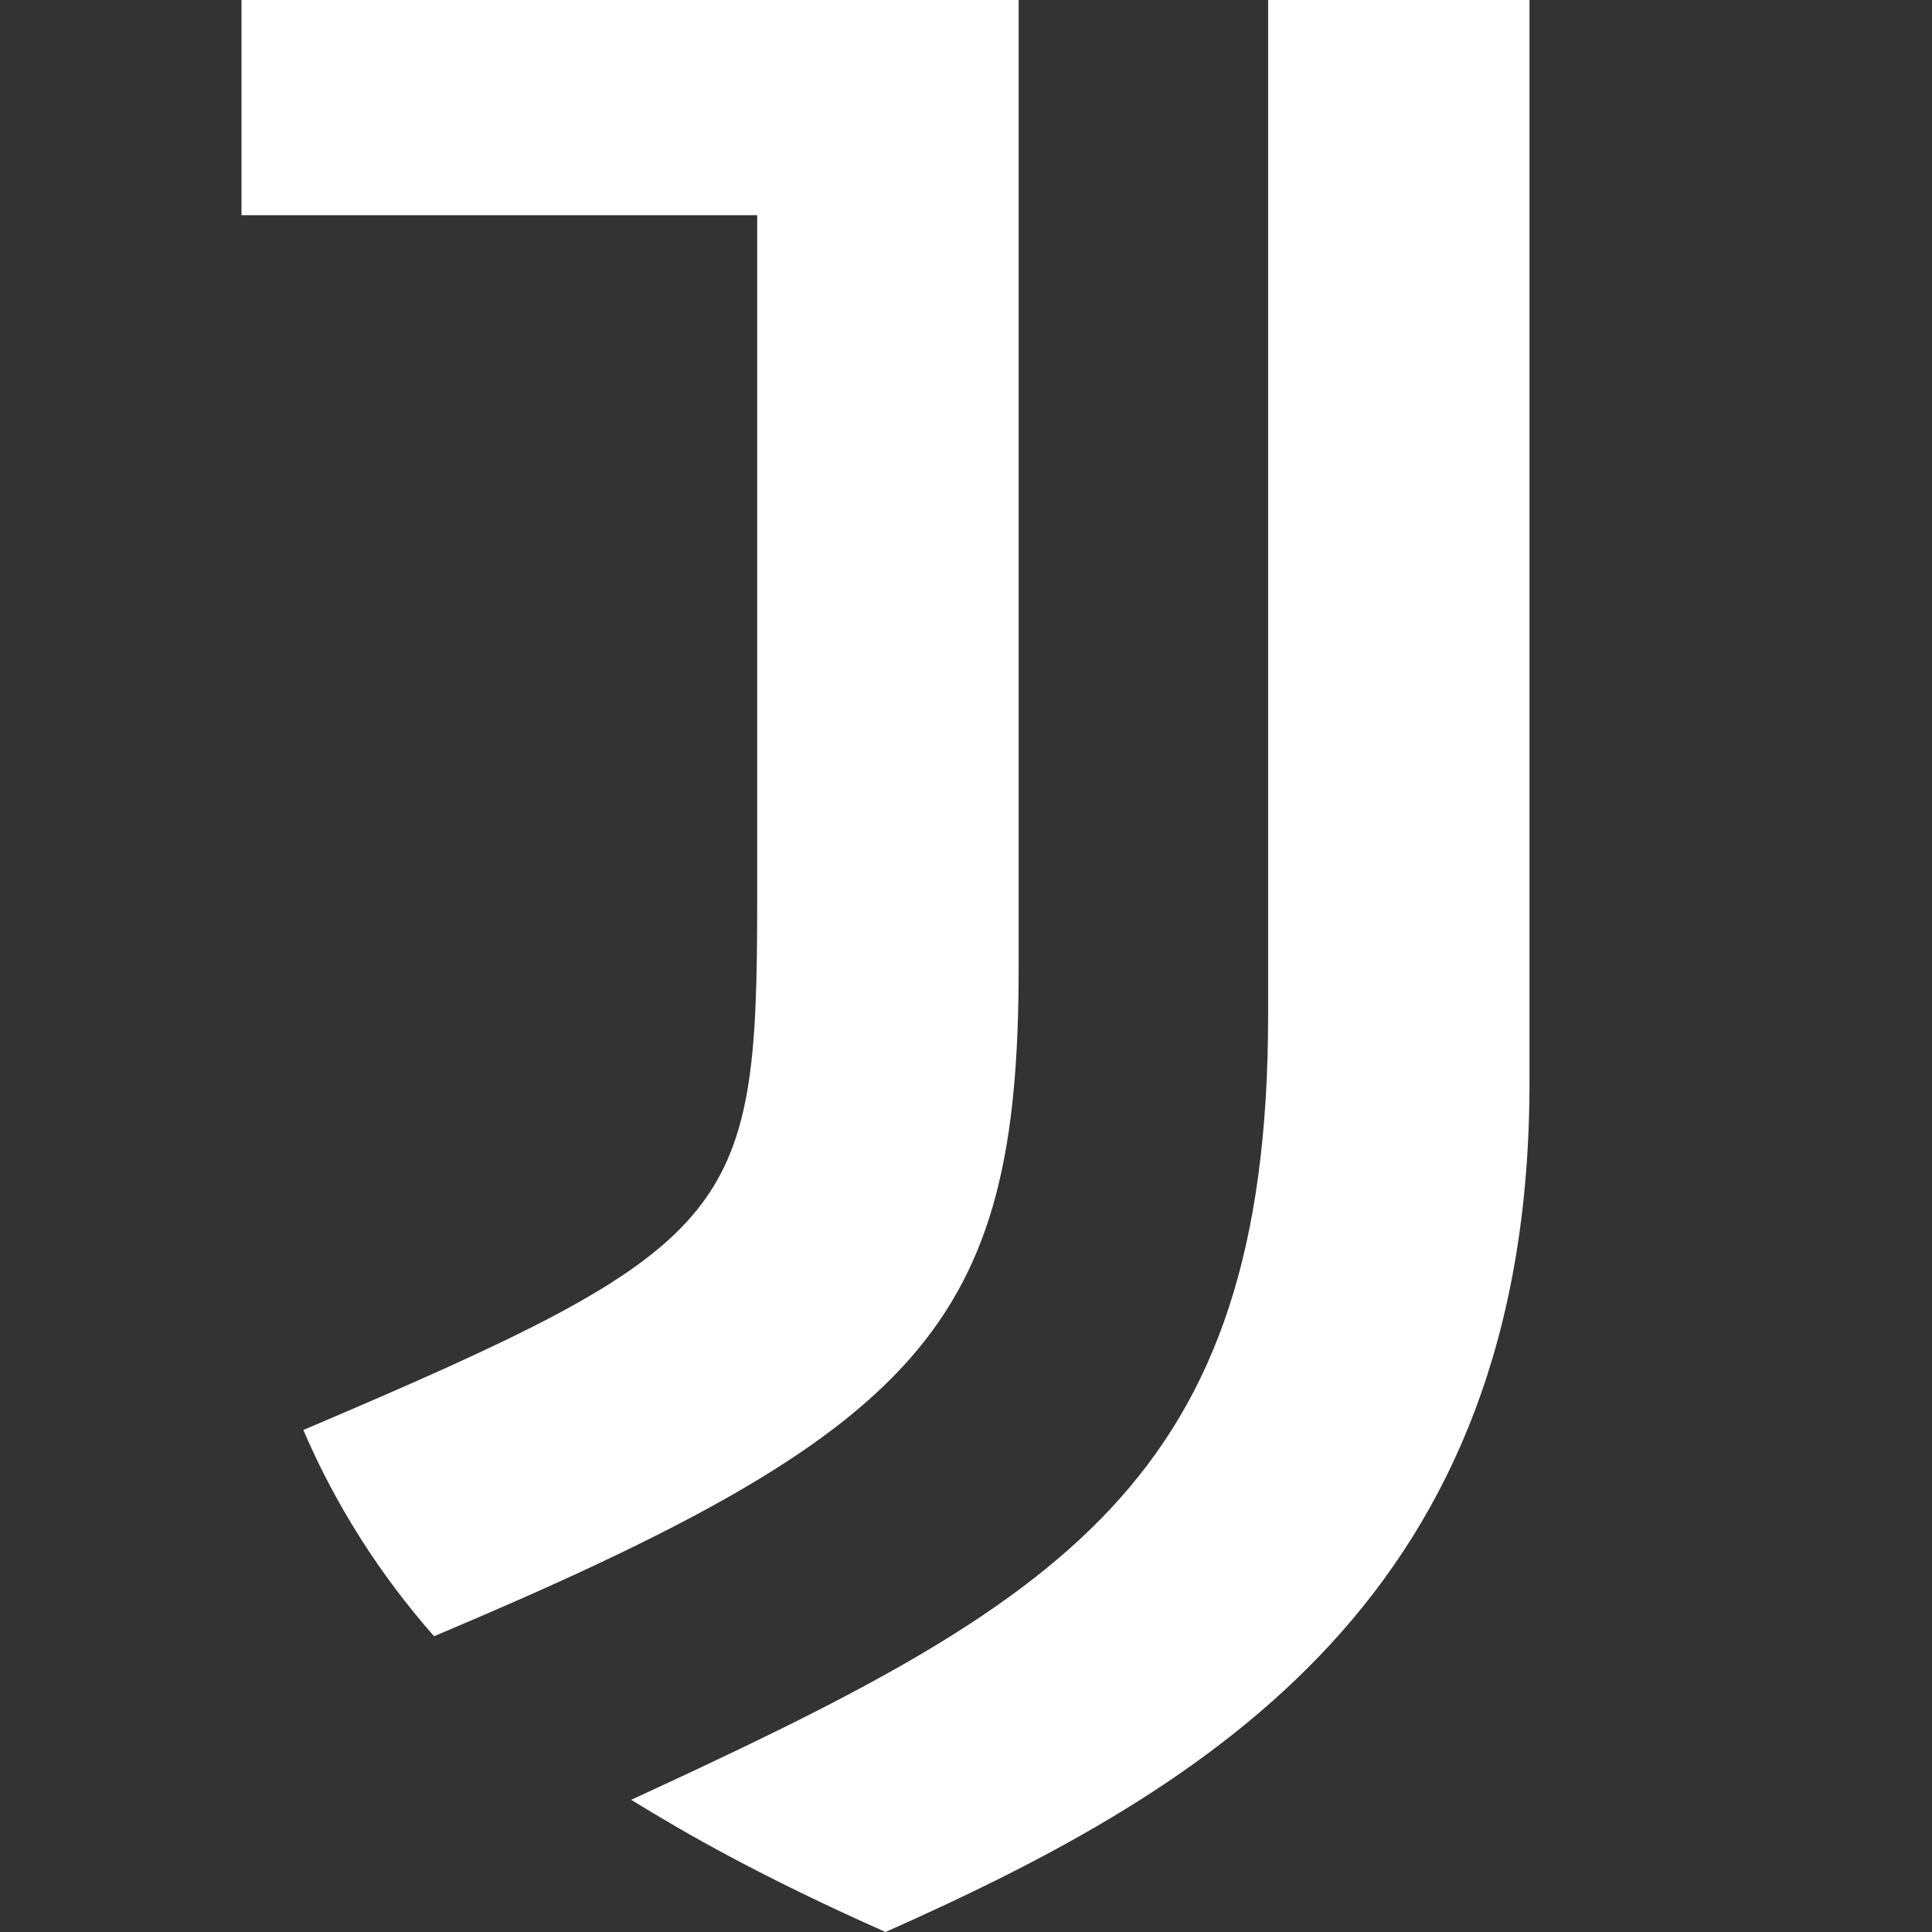 <?xml version="1.0" encoding="UTF-8"?>
<svg xmlns="http://www.w3.org/2000/svg" width="24" height="24" viewBox="0 0 24 24" fill="none">
  <rect x="0" y="0" width="24" height="24" fill="#333333" stroke="none"/>
  <g clip-path="url(#clip0_431_1909)">
    <path d="M15.753 12.613C15.753 18.431 13.155 19.907 7.841 22.358C8.519 22.775 9.435 23.304 11 24C15.074 22.19 19 19.795 19 13.447V0H15.753V12.613H15.753ZM12.654 0H3V2.673H9.406V11.221C9.406 15.119 9.14 15.481 3.768 17.764C4.166 18.692 4.714 19.556 5.392 20.326C11.473 17.764 12.654 16.457 12.654 12.029V0Z" fill="white"></path>
  </g>
  <defs>
    <clipPath id="clip0_431_1909">
      <rect width="16" height="24" fill="white" transform="translate(3)"></rect>
    </clipPath>
  </defs>
</svg>
